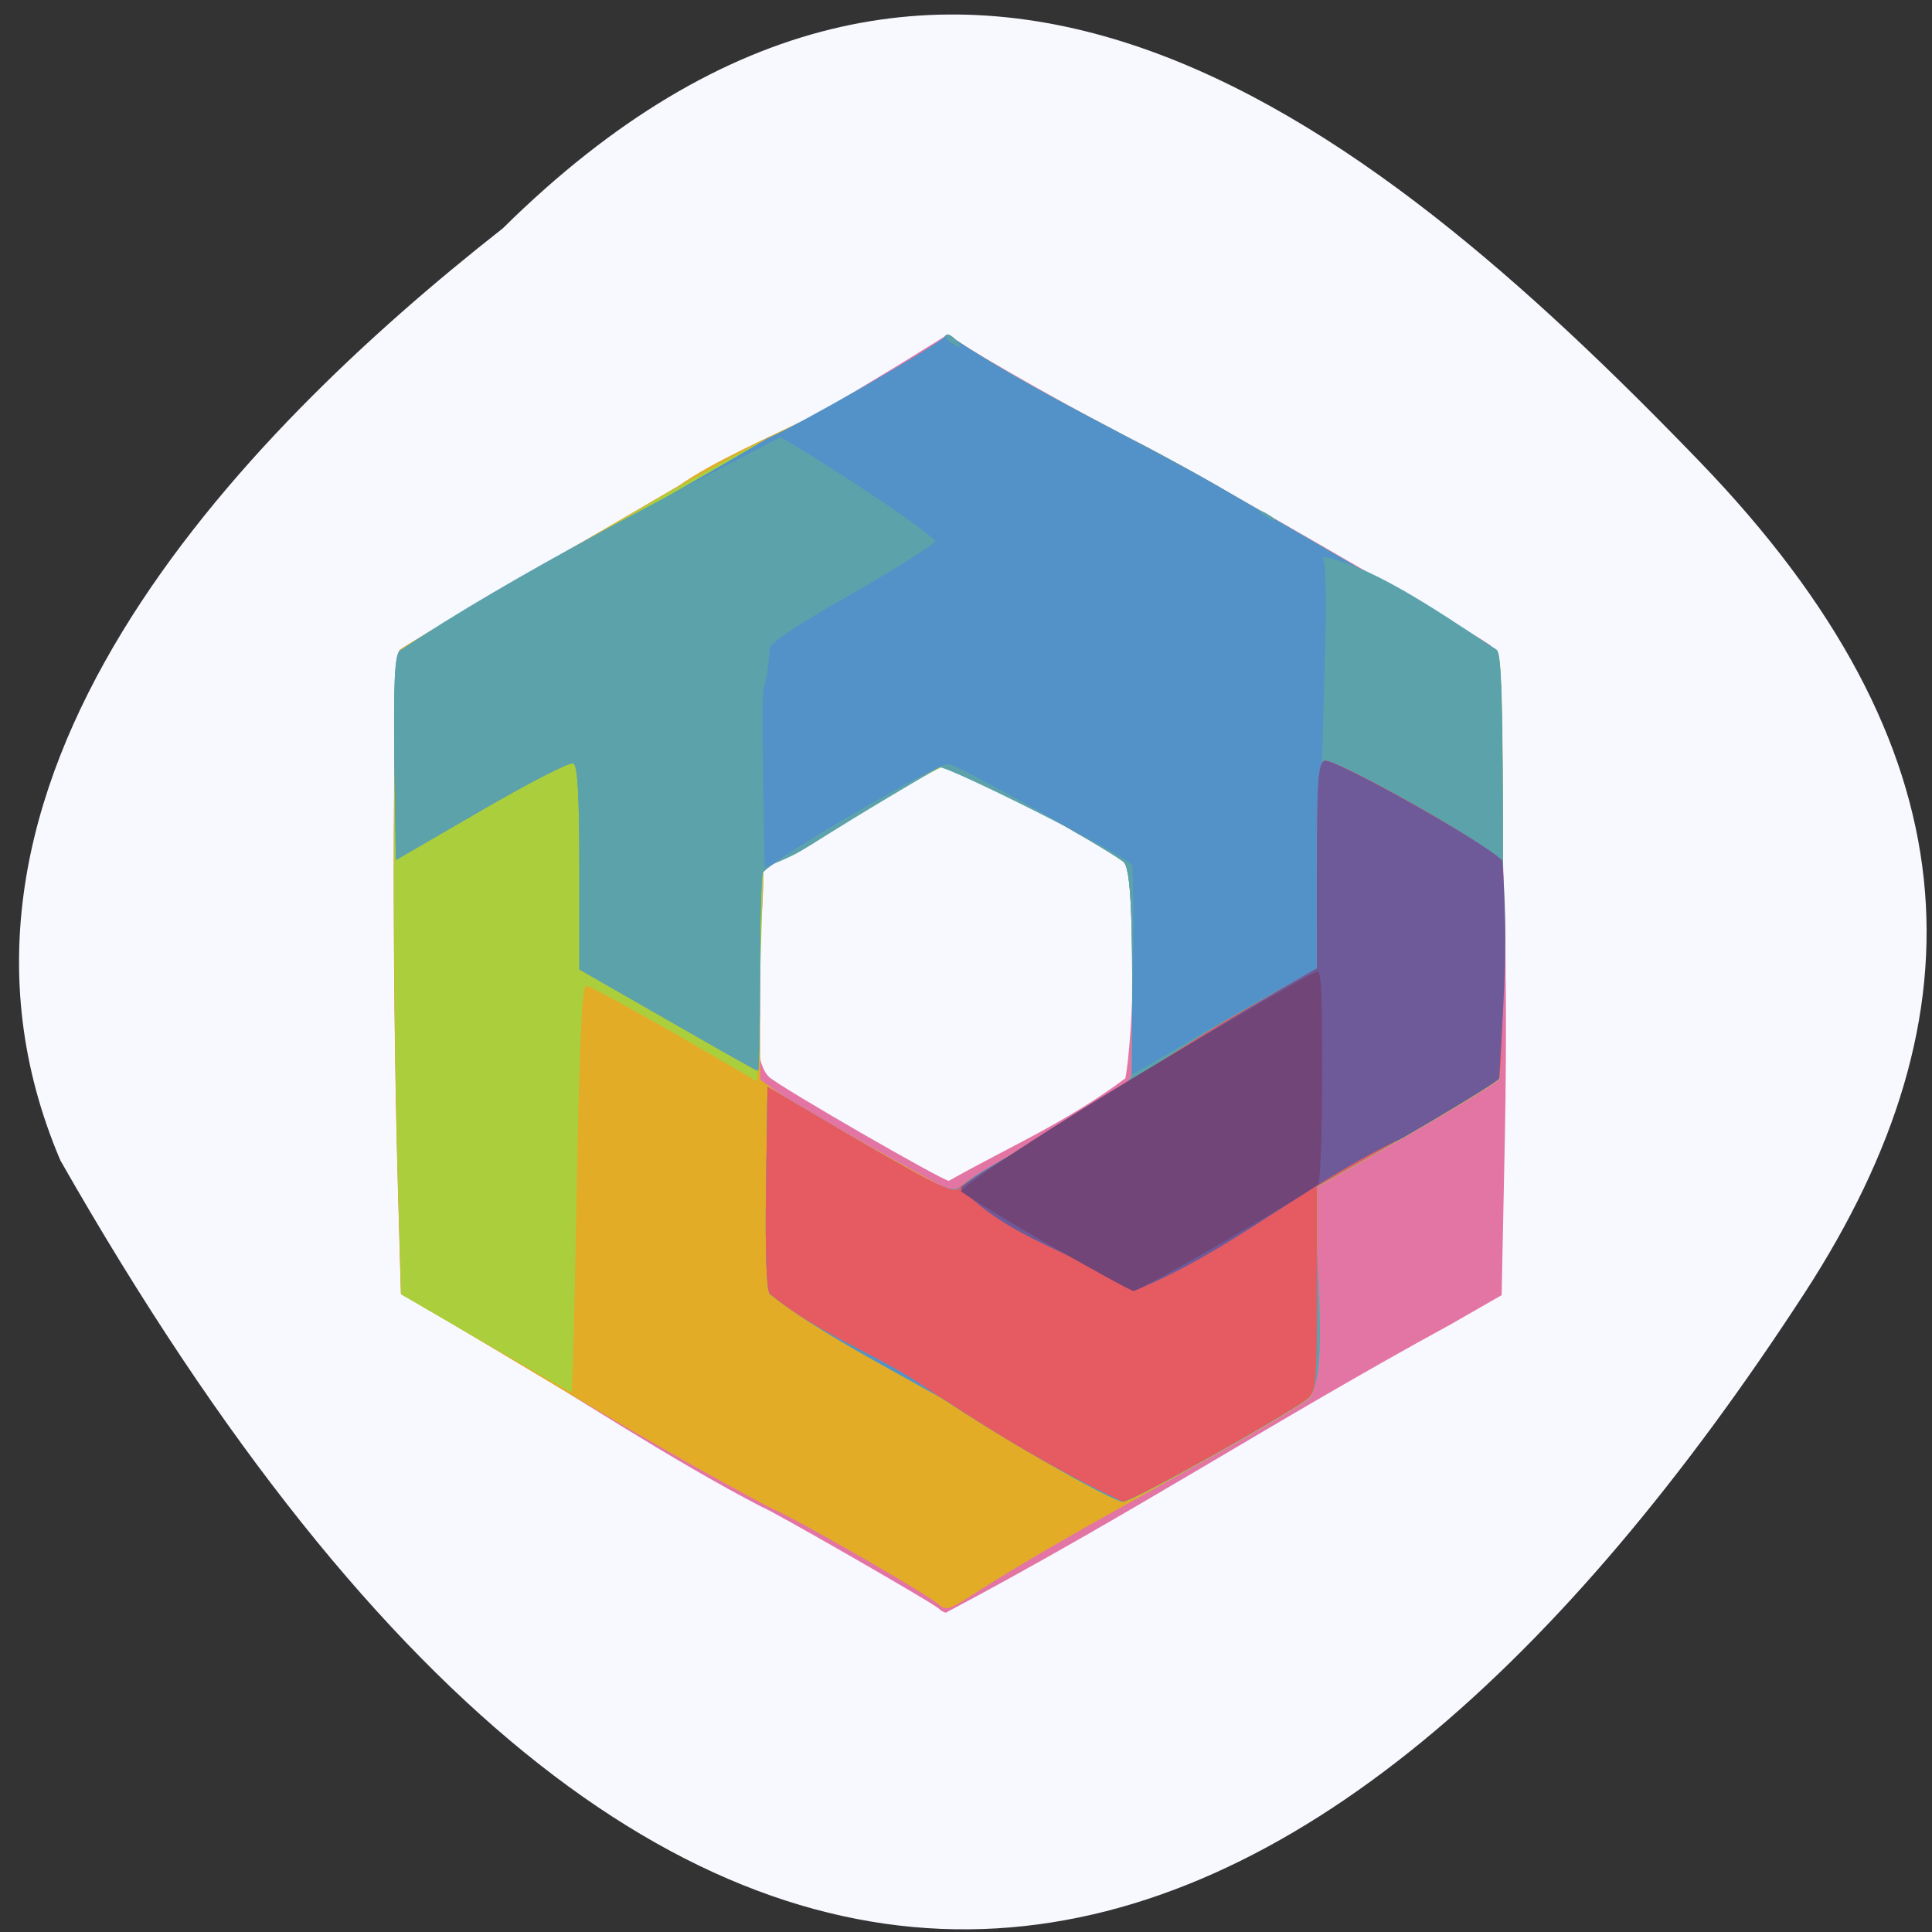 <svg xmlns="http://www.w3.org/2000/svg" viewBox="0 0 16 16"><rect x="0" y="0" width="16" height="16" fill="#333333" stroke="none"/><path d="m 4.164 1.891 c 3.695 -3.652 7.105 -0.977 9.91 1.93 c 2.281 2.363 2.383 4.559 0.871 6.887 c -3.949 6.074 -9.08 8.324 -14.445 -1.098 c -1.324 -3.105 1.469 -5.996 3.664 -7.719" fill="#f8f8ff"/><path d="m 7.766 13.316 c -0.043 -0.043 -1.418 -0.832 -1.449 -0.832 c -0.777 -0.402 -1.613 -0.961 -2.281 -1.355 l -0.715 -0.414 l -0.027 -0.957 c -0.051 -1.859 -0.039 -4.328 0.016 -4.375 c 1.633 -0.973 2.586 -1.391 4.516 -2.598 c 0.008 -0.02 0.047 -0.012 0.082 0.023 c 0.102 0.086 1.18 0.695 1.547 0.871 c 0.293 0.145 2.703 1.531 2.891 1.668 c 0.094 1.297 0.148 2.418 0.117 4.055 l -0.027 1.324 l -0.422 0.242 c -1.469 0.801 -2.645 1.574 -4.18 2.387 c -0.016 0 -0.043 -0.016 -0.066 -0.039 m 1.551 -4.383 c 0.063 -0.313 0.121 -1.691 -0.016 -1.801 c -0.199 -0.148 -1.387 -0.805 -1.449 -0.805 c -0.105 0 -1.504 0.82 -1.535 0.898 c 0.023 0.391 -0.176 1.477 0.051 1.695 c 0.102 0.09 1.43 0.855 1.488 0.859 c 0.512 -0.289 0.961 -0.477 1.461 -0.848" fill="#e375a4"/><path d="m 7.781 13.293 c -0.082 -0.082 -1.242 -0.746 -1.391 -0.801 c -1.035 -0.543 -2.188 -1.266 -3.07 -1.777 l -0.027 -0.957 c -0.051 -1.859 -0.039 -4.328 0.016 -4.375 c 0.047 -0.039 0.48 -0.293 2.316 -1.363 c 0.555 -0.391 1.836 -0.809 2.199 -1.234 c 0.008 -0.02 0.047 -0.012 0.082 0.023 c 0.68 0.449 1.504 0.828 2.156 1.203 c 1.055 0.609 2.281 1.328 2.332 1.371 c 0.039 0.031 0.051 0.438 0.051 1.773 c 0 0.949 -0.016 1.75 -0.031 1.777 c -0.016 0.027 -0.363 0.238 -0.77 0.473 l -0.738 0.422 v 0.844 c 0 0.75 -0.008 0.848 -0.07 0.906 c -0.977 0.621 -1.945 1.086 -2.824 1.656 c -0.145 0.094 -0.184 0.102 -0.23 0.059 m 0.191 -3.484 c 0.031 -0.031 0.359 -0.227 0.727 -0.441 c 0.539 -0.309 0.668 -0.402 0.672 -0.473 c 0.016 -1.297 -0.004 -1.715 -0.07 -1.762 c -0.199 -0.148 -1.387 -0.805 -1.449 -0.805 c -0.105 0 -1.504 0.82 -1.535 0.898 c -0.012 0.035 -0.023 0.438 -0.023 0.891 v 0.824 l 0.113 0.082 c 0.176 0.125 1.438 0.84 1.477 0.84 c 0.02 0 0.063 -0.023 0.09 -0.055" fill="#e3ac27"/><path d="m 8.641 12.1 c -0.32 -0.188 -0.715 -0.43 -0.871 -0.535 c -0.16 -0.102 -0.531 -0.324 -0.82 -0.492 c -0.293 -0.164 -0.551 -0.324 -0.574 -0.355 c -0.027 -0.031 -0.039 -0.34 -0.031 -0.883 l 0.012 -0.832 l 0.664 0.391 c 0.824 0.48 0.871 0.5 0.949 0.422 c 0.035 -0.031 0.363 -0.23 0.73 -0.445 c 0.539 -0.309 0.668 -0.402 0.672 -0.473 c 0.016 -1.297 -0.004 -1.715 -0.07 -1.762 c -0.199 -0.148 -1.387 -0.805 -1.449 -0.805 c -0.051 0 -1.43 0.762 -1.527 0.848 c -0.004 0.004 -0.016 0.402 -0.031 0.891 l -0.023 0.887 l -0.684 -0.398 c -0.379 -0.215 -0.707 -0.395 -0.734 -0.395 c -0.035 0 -0.055 0.473 -0.078 1.684 c -0.016 0.926 -0.035 1.684 -0.043 1.684 c -0.008 0 -0.328 -0.184 -0.711 -0.406 l -0.699 -0.406 l -0.027 -0.957 c -0.051 -1.859 -0.039 -4.328 0.016 -4.375 c 0.047 -0.039 0.48 -0.293 2.316 -1.363 c 0.313 -0.176 0.637 -0.355 0.73 -0.391 c 0.215 -0.086 1.449 -0.793 1.469 -0.844 c 0.008 -0.02 0.047 -0.012 0.082 0.023 c 0.102 0.086 1.227 0.727 1.441 0.816 c 0.098 0.043 0.422 0.219 0.715 0.387 c 1.055 0.609 2.281 1.328 2.332 1.371 c 0.039 0.031 0.051 0.438 0.051 1.773 c 0 0.949 -0.016 1.75 -0.031 1.777 c -0.016 0.027 -0.363 0.238 -0.77 0.473 l -0.738 0.422 v 0.844 c 0 0.75 -0.008 0.848 -0.07 0.906 c -0.145 0.121 -1.465 0.863 -1.539 0.859 c -0.039 0 -0.336 -0.152 -0.656 -0.34" fill="#abce3d"/><path d="m 8.641 12.1 c -0.711 -0.508 -1.691 -0.926 -2.266 -1.383 c -0.027 -0.031 -0.039 -0.34 -0.031 -0.883 l 0.012 -0.832 l 0.664 0.391 c 0.824 0.48 0.871 0.5 0.949 0.422 c 0.262 -0.227 1.383 -0.699 1.402 -0.918 c 0.016 -1.297 -0.004 -1.715 -0.07 -1.762 c -0.199 -0.148 -1.387 -0.805 -1.449 -0.805 c -0.105 0 -1.504 0.82 -1.535 0.898 c -0.012 0.035 -0.023 0.418 -0.023 0.852 c 0 0.434 -0.008 0.789 -0.016 0.789 c -0.012 0 -0.348 -0.191 -0.75 -0.422 l -0.73 -0.418 v -0.844 c 0 -0.629 -0.016 -0.852 -0.051 -0.863 c -0.031 -0.012 -0.371 0.164 -0.762 0.391 l -0.707 0.41 l -0.012 -0.84 c -0.008 -0.637 0.004 -0.855 0.043 -0.891 c 0.992 -0.605 2.129 -1.215 3.047 -1.762 c 0.215 -0.086 1.449 -0.793 1.469 -0.844 c 0.008 -0.02 0.047 -0.012 0.082 0.023 c 0.68 0.449 1.504 0.828 2.156 1.203 c 1.055 0.609 2.281 1.328 2.332 1.371 c 0.039 0.031 0.051 0.438 0.051 1.773 c 0 0.949 -0.016 1.75 -0.031 1.777 c -0.016 0.027 -0.363 0.238 -0.77 0.473 l -0.738 0.422 v 0.844 c 0 0.75 -0.008 0.848 -0.07 0.906 c -0.145 0.121 -1.465 0.863 -1.539 0.859 c -0.039 0 -0.336 -0.152 -0.656 -0.34" fill="#5292c8"/><path d="m 7.77 11.563 c -0.453 -0.336 -0.957 -0.488 -1.395 -0.848 c -0.027 -0.031 -0.039 -0.34 -0.031 -0.883 l 0.012 -0.832 l 0.664 0.391 c 0.824 0.48 0.871 0.5 0.949 0.422 c 0.035 -0.031 0.363 -0.23 0.73 -0.445 c 0.539 -0.309 0.668 -0.402 0.672 -0.473 c 0.016 -1.297 -0.004 -1.715 -0.07 -1.762 c -0.199 -0.148 -1.387 -0.805 -1.449 -0.805 c -0.105 0 -1.504 0.82 -1.535 0.898 c -0.012 0.035 -0.023 0.418 -0.023 0.852 c 0 0.434 -0.008 0.789 -0.016 0.789 c -0.527 -0.289 -0.922 -0.52 -1.48 -0.84 v -0.844 c 0 -0.629 -0.016 -0.852 -0.051 -0.863 c -0.031 -0.012 -0.371 0.164 -0.762 0.391 l -0.707 0.41 l -0.012 -0.84 c -0.008 -0.637 0.004 -0.855 0.043 -0.891 c 0.941 -0.633 2.332 -1.336 3.152 -1.77 c 0.195 0.102 1.125 0.699 1.285 0.859 c 0 0.023 -0.313 0.223 -0.695 0.441 c -0.477 0.273 -0.691 0.414 -0.676 0.457 c -0.055 0.648 -0.078 -0.254 -0.043 1.809 c 0.441 -0.184 0.137 -0.066 1.449 -0.832 c 0.09 0 1.516 0.711 1.598 0.813 c 0.023 0.73 -0.008 0.961 -0.008 1.734 c 0.434 -0.246 0.938 -0.559 1.379 -0.789 l 0.152 -0.078 l 0.023 -0.906 c 0.016 -0.496 0.035 -1.258 0.047 -1.691 c 0.016 -0.516 0.008 -0.801 -0.023 -0.828 c 0.387 0.07 0.883 0.398 1.445 0.773 c 0.039 0.031 0.051 0.438 0.051 1.773 c 0 0.949 -0.016 1.75 -0.031 1.777 c -0.52 0.34 -0.934 0.566 -1.508 0.895 c -0.055 0.348 0.129 1.559 -0.07 1.75 c -0.145 0.121 -1.465 0.863 -1.539 0.859 c -0.539 -0.254 -0.996 -0.527 -1.527 -0.875 m 2.699 -7.293 c -0.078 -0.063 -0.078 -0.063 0.012 -0.02 c 0.137 0.078 0.066 0.078 -0.012 0.02 m -2.594 -1.43 c -0.035 -0.023 -0.051 -0.051 -0.039 -0.063 c 0.012 -0.016 0.047 0.004 0.078 0.039 c 0.059 0.07 0.047 0.078 -0.039 0.023" fill="#5ca2ab"/><path d="m 7.77 11.563 c -0.453 -0.336 -0.957 -0.488 -1.395 -0.848 c -0.027 -0.031 -0.039 -0.34 -0.031 -0.883 l 0.012 -0.832 l 0.664 0.391 c 0.77 0.449 0.891 0.504 0.93 0.441 c 0.016 -0.023 0.328 -0.215 0.691 -0.426 c 0.547 -0.316 1.113 -0.727 1.59 -1 l 0.676 -0.387 v -0.848 c 0 -0.719 0.012 -0.848 0.063 -0.871 c 0.074 -0.027 1.289 0.652 1.402 0.785 c 0.066 0.074 0.074 0.184 0.074 0.941 c 0 0.473 -0.016 0.879 -0.031 0.906 c -0.016 0.027 -0.363 0.238 -0.77 0.473 l -0.738 0.422 v 0.844 c 0 0.75 -0.008 0.848 -0.07 0.906 c -0.145 0.121 -1.465 0.863 -1.539 0.859 c -0.539 -0.254 -0.996 -0.527 -1.527 -0.875" fill="#e65b61"/><path d="m 7.957 9.84 c 0 -0.023 0.301 -0.215 0.676 -0.43 c 0.793 -0.5 1.473 -0.934 2.273 -1.391 v -0.848 c 0 -0.719 0.012 -0.848 0.063 -0.871 c 0.074 -0.027 1.359 0.695 1.473 0.828 c 0.047 0.68 0.02 1 -0.027 1.805 c -0.016 0.023 -0.375 0.246 -0.801 0.492 c -0.77 0.355 -1.438 0.953 -2.227 1.266 c -0.465 -0.316 -1.016 -0.422 -1.43 -0.852" fill="#6e5999"/><path d="m 8.652 10.289 c -0.383 -0.223 -0.695 -0.414 -0.695 -0.426 c 0 -0.02 0.57 -0.445 2.203 -1.395 c 0.383 -0.223 0.723 -0.422 0.75 -0.422 c 0.039 0 0.039 0.297 0.039 0.914 c 0 0.438 -0.016 0.82 -0.031 0.844 c -0.039 0.055 -1.477 0.891 -1.531 0.887 c -0.02 0 -0.352 -0.184 -0.734 -0.402" fill="#714578"/></svg>